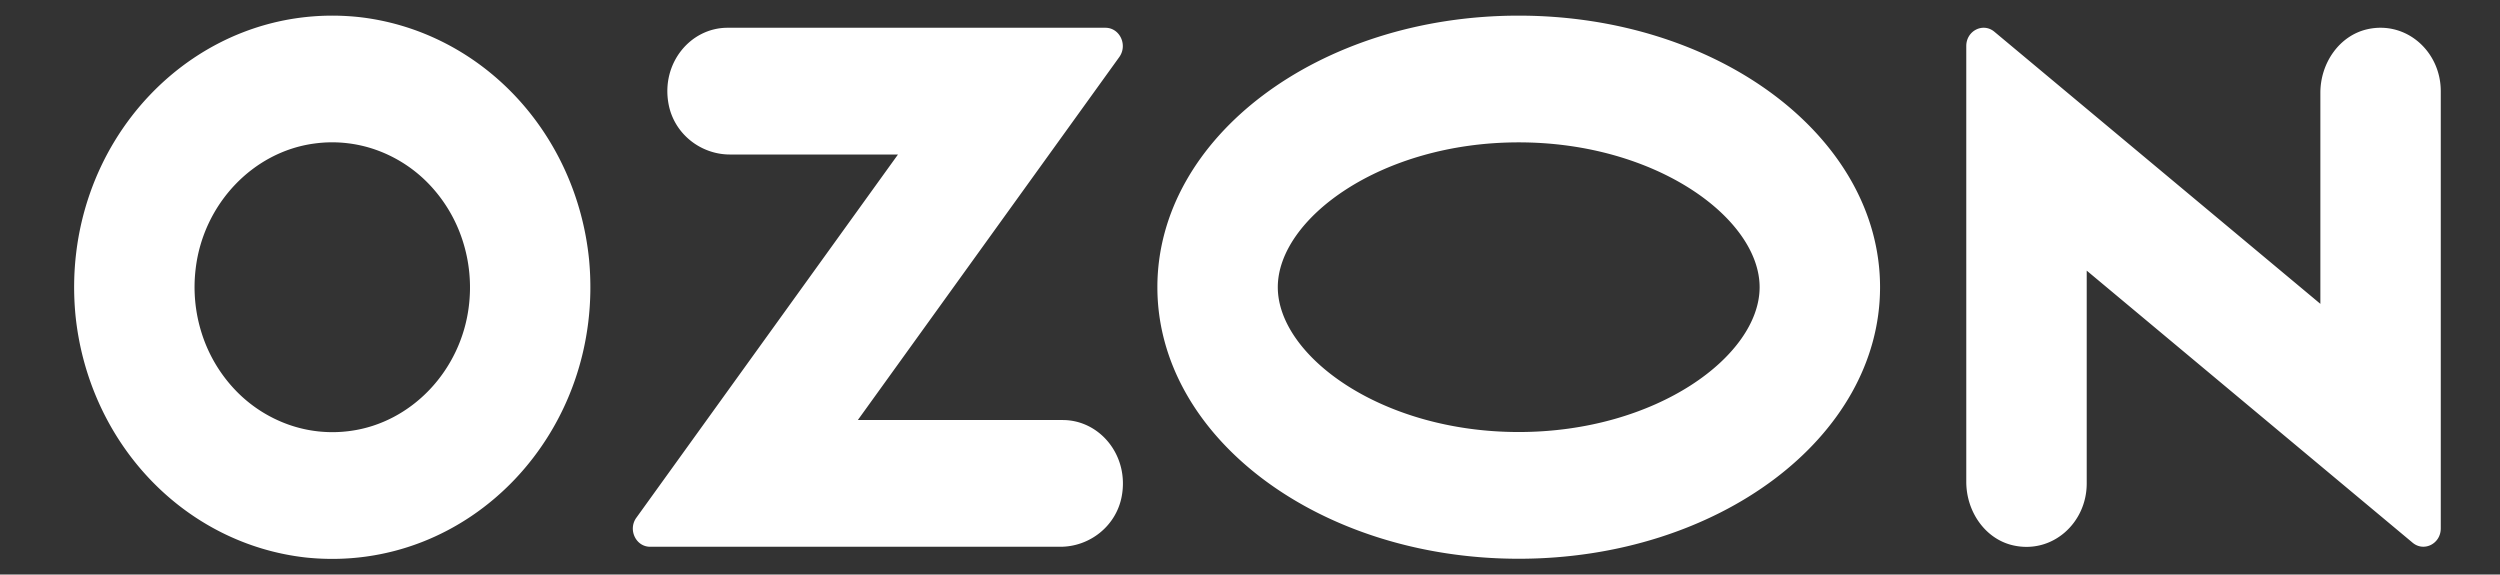 <svg width="161" height="37" fill="none" xmlns="http://www.w3.org/2000/svg"><rect width="100%" height="100%" fill="#333333" stroke="none"/><path d="M22.554 27.752c3.947-.526 7.136-3.881 7.64-8.038a9.803 9.803 0 00-.4-4.216 9.428 9.428 0 00-2.126-3.597 8.823 8.823 0 00-3.418-2.238 8.46 8.46 0 00-4.007-.419c-3.95.53-7.138 3.885-7.639 8.039a9.802 9.802 0 00.398 4.215 9.425 9.425 0 002.127 3.597 8.82 8.82 0 003.419 2.238 8.458 8.458 0 004.006.42zm.538-26.656c3.8.421 7.348 2.202 10.05 5.045 2.702 2.844 4.394 6.577 4.794 10.575C38.978 27.78 30.216 37 19.7 35.904c-3.8-.422-7.347-2.203-10.048-5.046-2.701-2.843-4.393-6.576-4.793-10.575C3.816 9.222 12.578 0 23.092 1.096zm23.765.692H71.19c.926 0 1.448 1.113.891 1.888L55.245 27.05h13.192c2.405 0 4.297 2.302 3.8 4.925-.366 1.925-2.081 3.236-3.945 3.236H41.865c-.916 0-1.436-1.103-.885-1.868L57.83 9.95H47.002c-1.864 0-3.58-1.315-3.944-3.236-.5-2.624 1.394-4.926 3.799-4.926zm105.607.093c2.511-.556 4.721 1.444 4.721 3.988v28.163c0 .984-1.08 1.53-1.81.921l-20.991-17.525v13.71c0 2.543-2.21 4.544-4.722 3.987-1.8-.397-3.034-2.163-3.034-4.097V2.964c0-.983 1.079-1.53 1.81-.92l20.994 17.524V5.978c0-1.934 1.237-3.696 3.035-4.097h-.003zm-54.66-.874c12.853 0 23.271 7.83 23.271 17.488s-10.418 17.488-23.27 17.488-23.27-7.83-23.27-17.488S84.952 1.007 97.804 1.007zm0 8.161c-8.879 0-15.514 4.925-15.514 9.327s6.635 9.327 15.515 9.327c8.879 0 15.514-4.922 15.514-9.327s-6.635-9.327-15.514-9.327z" fill="#fff"/></svg>